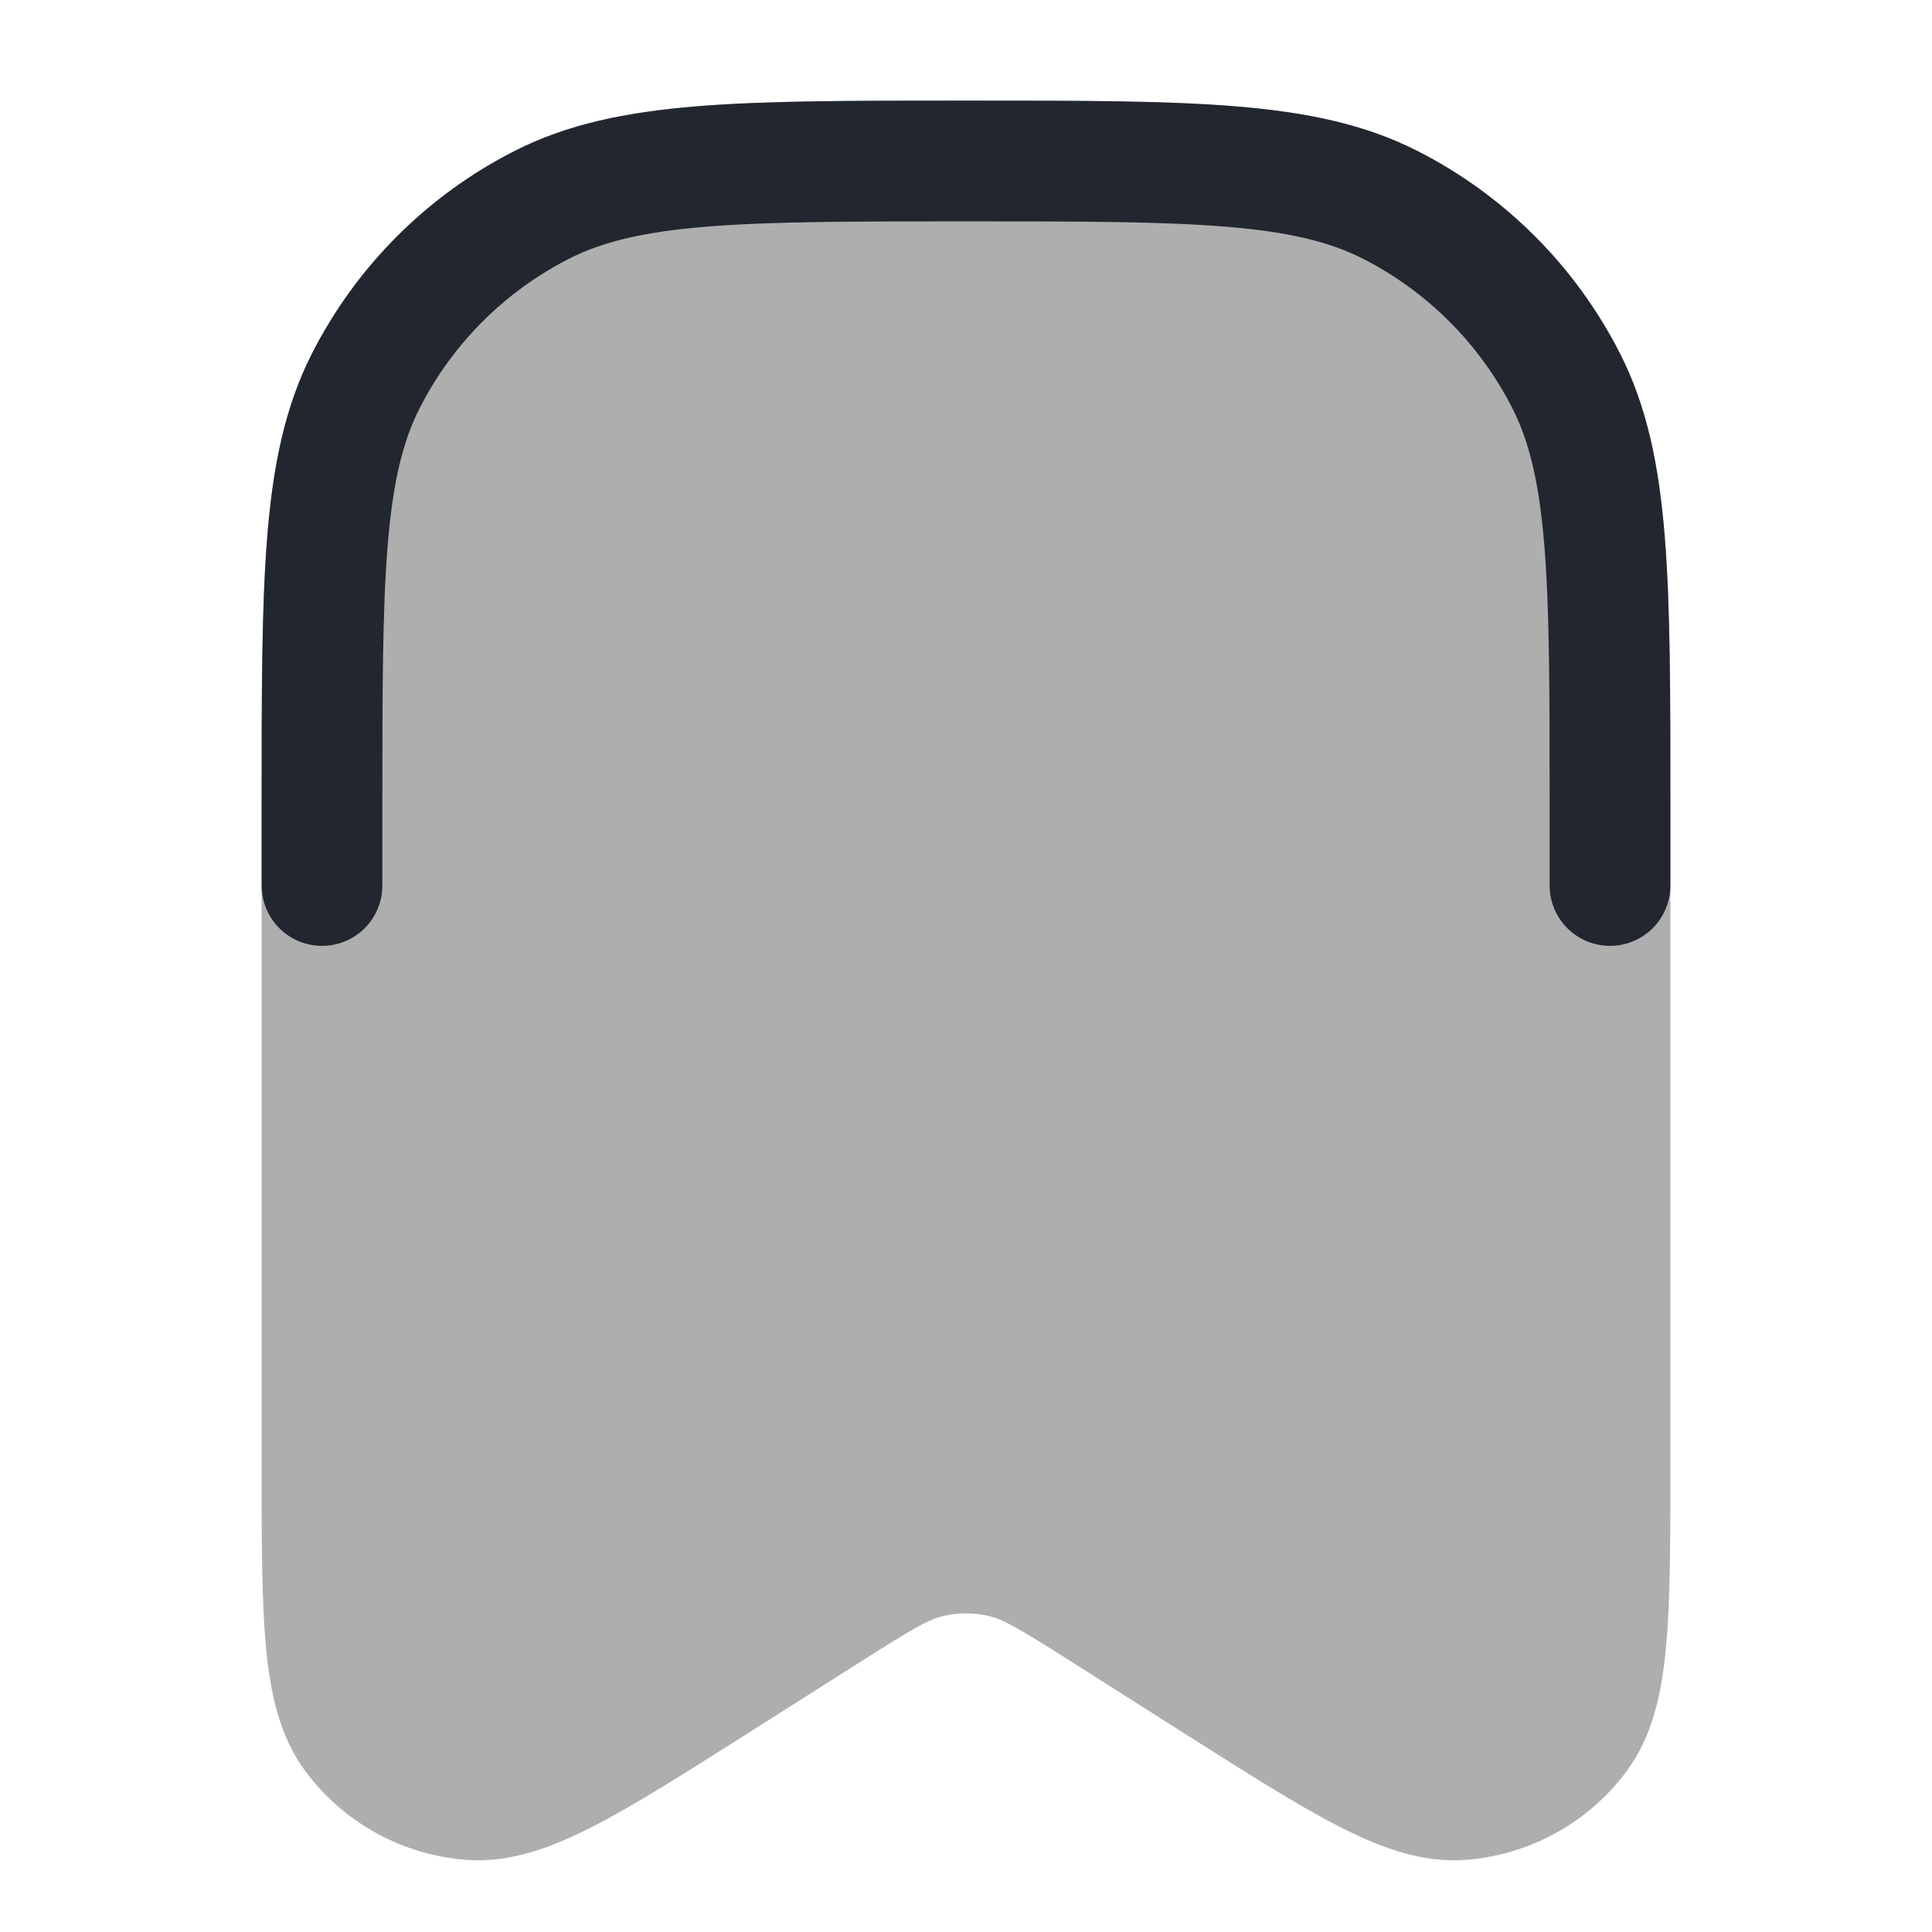 <svg width="24" height="24" viewBox="0 0 24 24" fill="none" xmlns="http://www.w3.org/2000/svg">
<path fill-rule="evenodd" clip-rule="evenodd" d="M12.034 1.25H11.966C10.595 1.25 9.519 1.25 8.655 1.321C7.775 1.393 7.048 1.541 6.39 1.877C5.308 2.428 4.428 3.308 3.877 4.39C3.541 5.048 3.393 5.775 3.321 6.655C3.25 7.519 3.25 8.595 3.25 9.966V9.966V18.218C3.25 19.134 3.25 19.874 3.303 20.449C3.356 21.026 3.47 21.569 3.796 22.006C4.271 22.644 5 23.044 5.793 23.104C6.337 23.145 6.856 22.951 7.372 22.686C7.886 22.422 8.51 22.026 9.284 21.535L10.687 20.645C11.356 20.22 11.541 20.115 11.72 20.074C11.904 20.031 12.096 20.031 12.28 20.074C12.459 20.115 12.644 20.22 13.313 20.644L13.314 20.645L14.716 21.535C15.49 22.026 16.114 22.422 16.628 22.686C17.144 22.951 17.663 23.145 18.207 23.104C19 23.044 19.729 22.644 20.204 22.006C20.53 21.569 20.644 21.026 20.697 20.449C20.75 19.874 20.75 19.134 20.75 18.218V18.218V9.966V9.966C20.75 8.595 20.75 7.519 20.679 6.655C20.608 5.775 20.459 5.048 20.123 4.39C19.572 3.308 18.692 2.428 17.61 1.877C16.952 1.541 16.225 1.393 15.345 1.321C14.481 1.25 13.405 1.25 12.034 1.25Z" fill="black" fill-opacity="0.32"/>
<path d="M4 11V10C4 7.2 4 5.8 4.545 4.73C5.024 3.789 5.789 3.024 6.73 2.545C7.8 2 9.2 2 12 2V2C14.8 2 16.2 2 17.27 2.545C18.211 3.024 18.976 3.789 19.455 4.73C20 5.8 20 7.2 20 10V11" stroke="#22272F" stroke-width="1.5" stroke-linecap="round" stroke-linejoin="round"/>
</svg>
